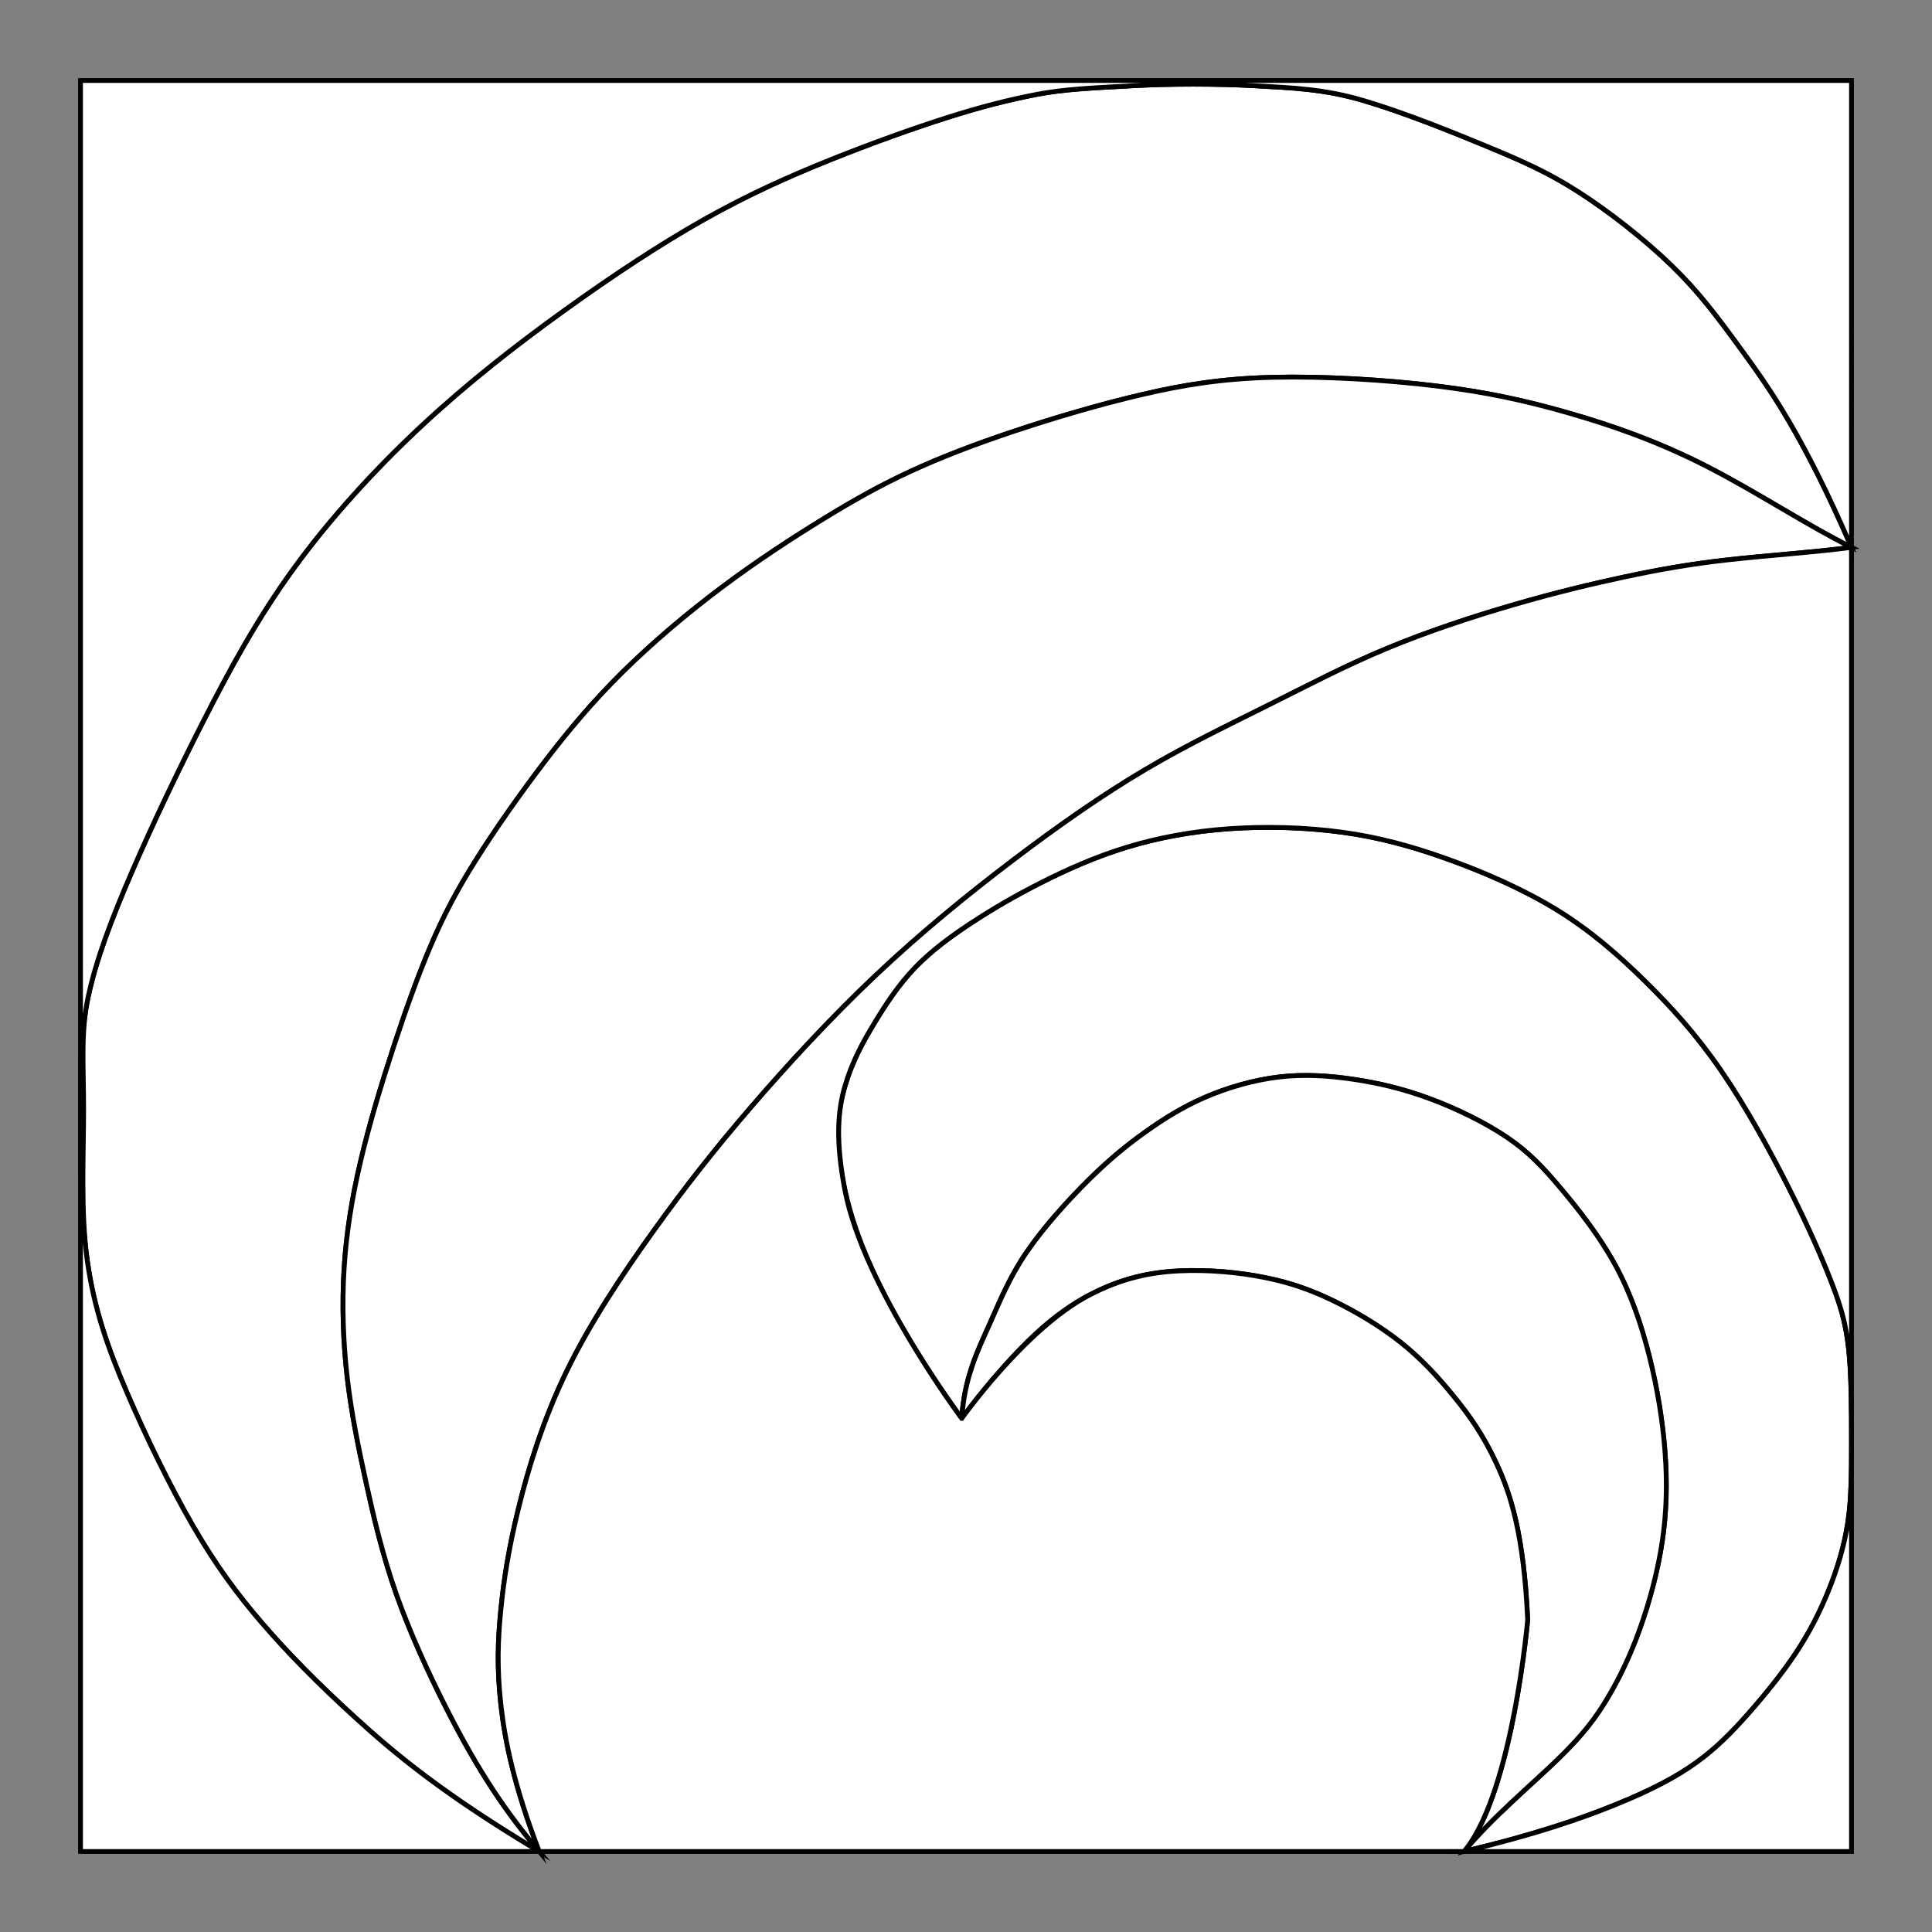 <?xml version="1.0" encoding="utf-8"?>
<!-- Generator: Adobe Illustrator 16.0.0, SVG Export Plug-In . SVG Version: 6.00 Build 0)  -->
<!DOCTYPE svg PUBLIC "-//W3C//DTD SVG 1.1//EN" "http://www.w3.org/Graphics/SVG/1.1/DTD/svg11.dtd">
<svg version="1.1" id="t1" xmlns="http://www.w3.org/2000/svg" xmlns:xlink="http://www.w3.org/1999/xlink" x="0px" y="0px"
	 width="600px" height="600px" viewBox="0 0 600 600" enable-background="new 0 0 600 600" xml:space="preserve">
    <rect x="0" y="0" width="600" height="600" fill="#808080" stroke="none"/>
    <g>
	<path fill="#FFFFFF" stroke="#000000" stroke-width="1.5" stroke-miterlimit="10" d="M574.1,418.799
		c-0.899-8.294-2.698-13.96-5.658-21.482c-2.96-7.521-7.081-16.896-12.914-28.453c-5.834-11.558-13.382-25.296-21.081-36.483
		c-7.698-11.187-15.55-19.824-23.795-27.912c-8.244-8.087-16.879-15.624-27.4-22.063c-10.522-6.439-22.928-11.777-34.154-15.782
		c-11.228-4.004-21.28-6.673-32.434-8.189c-11.153-1.514-23.412-1.874-34.847-1.073c-11.436,0.8-22.049,2.76-31.816,5.734
		s-18.69,6.963-26.633,10.985c-7.943,4.022-14.905,8.079-21.463,12.37c-6.556,4.293-12.708,8.821-17.743,14.061
		c-5.037,5.238-8.957,11.187-12.559,17.125c-3.601,5.939-6.885,11.867-9.155,19.544c-2.269,7.676-3.525,17.098-0.032,32.524
		c3.494,15.43,11.739,36.863,36.235,70.783c0.811-12.57,4.984-21.071,8.46-28.823c3.477-7.753,6.26-14.76,11.564-22.589
		c5.307-7.83,13.137-16.485,19.679-22.926c6.543-6.438,11.797-10.662,17.362-14.629c5.562-3.967,11.435-7.676,18.441-10.716
		c7.006-3.039,15.145-5.408,23.025-6.335c7.883-0.928,15.507-0.412,23.132,0.721c7.623,1.133,15.248,2.885,23.593,5.975
		c8.346,3.092,17.412,7.522,24.16,12.106c6.748,4.587,11.178,9.324,16.639,15.817c5.461,6.489,11.951,14.733,16.846,23.696
		c4.893,8.962,8.189,18.648,10.662,28.539c2.473,9.89,4.121,19.987,4.843,29.568s0.515,18.647-0.876,27.921
		c-1.391,9.272-3.967,18.751-6.902,26.941c-2.937,8.19-6.234,15.095-9.89,21.276c-3.659,6.182-7.676,11.642-15.867,19.549
		c-8.189,7.907-20.554,18.262-28.899,28.418c21.945-5.211,36.318-10.156,47.315-14.639c10.998-4.481,18.623-8.5,24.856-12.98
		c6.233-4.482,11.075-9.428,16.176-15.197c5.1-5.77,10.457-12.364,14.732-18.804c4.276-6.439,7.47-12.723,10.173-19.42
		c2.701-6.697,4.913-13.806,6.019-21.38C575,465.006,575,456.971,575,447.492C575,438.015,574.999,427.093,574.1,418.799z"/>
	<path fill="#FFFFFF" stroke="#000000" stroke-width="1.5" stroke-miterlimit="10" d="M138.383,530.057
		c-5.258-10.377-11.075-22.979-15.34-35.096s-6.979-23.748-9.403-34.8c-2.423-11.051-4.556-21.52-5.816-32.472
		c-1.26-10.954-1.648-22.393-0.969-33.539c0.678-11.147,2.423-22.005,5.137-33.54c2.713-11.534,6.398-23.747,10.178-35.283
		c3.779-11.535,7.658-22.392,11.631-31.697c3.975-9.306,8.045-17.06,13.976-26.496c5.93-9.436,13.721-20.55,21.367-30.559
		c7.647-10.009,15.152-18.914,24.31-27.944c9.158-9.031,19.97-18.189,30.846-26.331c10.875-8.141,21.814-15.263,31.354-21.114
		c9.539-5.851,17.68-10.43,27.029-14.755c9.348-4.325,19.906-8.394,32.308-12.528c12.402-4.133,26.647-8.331,39.748-11.384
		c13.102-3.052,25.059-4.96,40.641-5.341c15.582-0.382,34.788,0.763,50.497,2.67c15.708,1.908,27.919,4.579,41.21,8.396
		c13.292,3.816,27.667,8.776,42.961,16.6c15.297,7.822,31.514,18.507,44.951,25.141c-15.012-34.726-25.505-49.417-33.612-60.578
		c-8.109-11.162-13.833-18.793-22.229-26.934c-8.395-8.141-19.462-16.791-28.873-22.833c-9.413-6.042-17.172-9.476-28.443-14.156
		c-11.271-4.68-26.056-10.606-38.289-14.227c-12.232-3.621-21.913-3.968-33.889-4.627c-11.977-0.659-26.247-0.659-38.014,0
		s-21.03,1.005-29.793,2.707c-8.763,1.701-17.025,3.787-27.651,7.156c-10.625,3.37-23.614,8.023-36.409,13.16
		c-12.795,5.138-25.396,10.759-39.161,18.514c-13.765,7.754-28.693,17.642-43.621,28.401c-14.927,10.76-29.856,22.392-44.299,35.866
		c-14.443,13.473-28.402,28.789-39.646,44.298c-11.244,15.51-19.774,31.212-27.916,47.207
		c-8.143,15.994-15.897,32.278-22.192,46.819c-6.294,14.541-11.129,27.335-13.545,38.676C25,320.777,25,330.665,25,344.623
		c0,13.96,0,31.989,2.125,47.014c2.125,15.023,6.379,27.044,12.285,40.809c5.906,13.764,13.467,29.274,20.543,41.488
		c7.077,12.213,13.668,21.131,21.519,30.242c7.853,9.113,16.964,18.418,28.935,29.324c11.972,10.903,26.802,23.409,57.046,41.5
		c-5.092-6.055-9.751-12.154-14.433-19.282C148.34,548.59,143.641,540.435,138.383,530.057z"/>
	<path fill="#FFFFFF" stroke="#000000" stroke-width="1.5" stroke-miterlimit="10" d="M517.09,450.893
		c-0.722-9.582-2.37-19.679-4.843-29.568c-2.473-9.891-5.77-19.577-10.663-28.54c-4.894-8.962-11.385-17.205-16.846-23.696
		c-5.46-6.492-9.889-11.23-16.638-15.816c-6.748-4.585-15.816-9.015-24.16-12.105c-8.346-3.092-15.969-4.842-23.594-5.977
		c-7.623-1.133-15.248-1.647-23.131-0.72c-7.881,0.927-16.021,3.297-23.025,6.336c-7.006,3.039-12.879,6.748-18.442,10.715
		s-10.817,8.189-17.361,14.63c-6.542,6.439-14.372,15.095-19.679,22.925c-5.306,7.83-8.088,14.836-11.564,22.589
		c-3.478,7.752-7.651,16.253-8.462,28.823c18.43-24.315,29.558-32.971,39.499-38.225c9.942-5.254,18.699-7.109,27.87-7.572
		c9.169-0.466,18.751,0.463,26.736,2.06c7.983,1.597,14.372,3.863,21.378,7.265c7.007,3.399,14.63,7.934,21.019,13.032
		c6.388,5.101,11.538,10.768,16.277,16.588c4.739,5.821,9.067,11.797,13.318,20.967c4.25,9.169,8.422,21.531,9.657,48.424
		c0,0-4.732,54.119-19.781,71.973c8.347-10.156,20.709-20.511,28.899-28.418s12.209-13.367,15.867-19.549
		c3.656-6.182,6.953-13.085,9.89-21.276c2.936-8.19,5.513-17.67,6.902-26.941C517.605,469.54,517.811,460.474,517.09,450.893z"/>
	<path fill="#FFFFFF" stroke="#000000" stroke-width="1.5" stroke-miterlimit="10" d="M155.532,499.984
		c0.918-9.264,2.421-19.028,5.47-31.466c3.05-12.438,7.646-27.548,14.985-42.666c7.338-15.115,17.419-30.237,27.016-43.615
		c9.597-13.377,18.708-25.008,30.05-38.191s24.912-27.917,38.967-41.197c14.055-13.28,28.596-25.105,42.651-35.768
		c14.055-10.663,27.627-20.163,40.905-28.014c13.279-7.852,26.27-14.056,38.482-20.162c12.214-6.107,23.651-12.118,36.447-17.448
		c12.795-5.331,26.947-9.984,39.646-13.667c12.699-3.684,23.942-6.398,34.411-8.627c10.47-2.229,20.163-3.975,32.295-5.328
		c12.133-1.354,26.703-2.318,38.141-3.854c-13.438-6.634-29.654-17.319-44.951-25.141c-15.295-7.822-29.669-12.783-42.96-16.599
		c-13.292-3.816-25.502-6.487-41.211-8.395c-15.708-1.908-34.915-3.052-50.497-2.671s-27.539,2.29-40.641,5.341
		c-13.101,3.053-27.346,7.251-39.749,11.385c-12.4,4.134-22.958,8.204-32.307,12.528c-9.35,4.325-17.49,8.903-27.029,14.754
		c-9.541,5.852-20.479,12.974-31.354,21.114c-10.875,8.142-21.687,17.3-30.846,26.331c-9.159,9.031-16.662,17.935-24.31,27.944
		s-15.437,21.125-21.367,30.559c-5.931,9.435-10.002,17.19-13.976,26.496s-7.852,20.162-11.631,31.696
		c-3.78,11.537-7.464,23.749-10.178,35.285c-2.714,11.535-4.459,22.391-5.138,33.538s-0.29,22.586,0.97,33.54
		c1.26,10.952,3.392,21.421,5.815,32.472c2.424,11.052,5.138,22.683,9.403,34.8c4.265,12.116,10.082,24.719,15.34,35.096
		c5.259,10.378,9.961,18.534,14.641,25.66c4.68,7.127,9.341,13.227,14.433,19.282c-7.749-20.186-10.629-34.206-11.902-45.598
		C154.281,518.008,154.615,509.248,155.532,499.984z"/>
	<path fill="#FFFFFF" stroke="#000000" stroke-width="1.5" stroke-miterlimit="10" d="M567.875,493.959
		c-2.703,6.697-5.897,12.981-10.173,19.421c-4.274,6.439-9.633,13.034-14.732,18.804s-9.942,10.715-16.176,15.197
		c-6.233,4.48-13.857,8.499-24.856,12.98c-10.998,4.482-25.37,9.428-47.315,14.639h120.377V447.492c0,9.479,0,17.515-1.105,25.087
		C572.788,480.153,570.576,487.262,567.875,493.959z"/>
	<path fill="#FFFFFF" stroke="#000000" stroke-width="1.5" stroke-miterlimit="10" d="M25.001,25v549.999h142.455
		c-30.243-18.091-45.075-30.597-57.046-41.5c-11.971-10.905-21.083-20.211-28.936-29.323c-7.851-9.112-14.442-18.03-21.519-30.243
		c-7.076-12.214-14.636-27.724-20.543-41.488c-5.906-13.765-10.159-25.785-12.285-40.809c-2.126-15.023-1.156-33.055-1.156-47.014
		c0-13.958-0.97-23.845,1.447-35.187c2.416-11.342,7.25-24.137,13.545-38.677c6.294-14.54,14.048-30.825,22.191-46.82
		c8.144-15.995,16.673-31.697,27.917-47.207c11.244-15.508,25.203-30.824,39.646-44.298c14.442-13.475,29.371-25.106,44.299-35.865
		c14.928-10.761,29.855-20.647,43.621-28.401c13.765-7.755,26.366-13.376,39.161-18.515c12.795-5.137,25.784-9.79,36.409-13.159
		c10.625-3.369,18.888-5.455,27.651-7.157s18.026-2.048,29.793-2.708c11.767-0.658,26.037-0.658,38.013,0
		c11.977,0.66,21.656,1.006,33.89,4.628c12.233,3.621,27.017,9.547,38.289,14.226c11.271,4.68,19.03,8.115,28.443,14.157
		c9.411,6.042,20.478,14.692,28.873,22.832c8.396,8.141,14.119,15.772,22.229,26.935c8.107,11.161,18.602,25.852,33.612,60.576V25
		H25.001z"/>
	<path fill="#FFFFFF" stroke="#000000" stroke-width="1.5" stroke-miterlimit="10" d="M536.857,173.835
		c-12.132,1.354-21.825,3.098-32.295,5.328c-10.469,2.228-21.712,4.943-34.412,8.627c-12.697,3.684-26.85,8.336-39.645,13.667
		c-12.796,5.332-24.233,11.341-36.447,17.448c-12.213,6.107-25.203,12.31-38.482,20.162c-13.278,7.852-26.851,17.352-40.906,28.015
		c-14.055,10.662-28.595,22.489-42.65,35.768c-14.056,13.279-27.626,28.015-38.967,41.197
		c-11.341,13.184-20.454,24.815-30.05,38.192c-9.597,13.376-19.677,28.499-27.016,43.614c-7.339,15.117-11.936,30.228-14.985,42.666
		c-3.049,12.437-4.551,22.202-5.47,31.466c-0.917,9.264-1.251,18.025,0.021,29.416c1.272,11.392,4.152,25.412,11.903,45.598h287.167
		c0.238-0.291,0.492-0.583,0.739-0.872c14.491-18.68,19.074-71.101,19.074-71.101c-1.235-26.893-5.407-39.255-9.657-48.424
		c-4.251-9.17-8.579-15.146-13.318-20.967c-4.74-5.82-9.891-11.487-16.277-16.588c-6.389-5.099-14.012-9.634-21.019-13.033
		c-7.006-3.4-13.395-5.668-21.378-7.263c-7.984-1.598-17.566-2.526-26.736-2.062c-9.17,0.464-17.906,2.358-27.87,7.573
		c-19.744,10.334-39.499,38.225-39.499,38.225h-0.032c0,0-30.482-40.821-36.235-70.783c-2.983-15.535-2.238-24.849,0.032-32.524
		s5.553-13.604,9.155-19.544c3.602-5.938,7.522-11.887,12.558-17.125c5.036-5.239,11.188-9.768,17.744-14.06
		c6.558-4.292,13.521-8.348,21.462-12.371c7.944-4.022,16.866-8.009,26.634-10.984s20.381-4.934,31.816-5.734
		c11.435-0.801,23.693-0.44,34.847,1.073c11.153,1.516,21.205,4.186,32.434,8.189c11.228,4.004,23.632,9.343,34.153,15.782
		c10.522,6.438,19.157,13.976,27.402,22.063c8.244,8.088,16.097,16.725,23.795,27.912c7.699,11.188,15.246,24.926,21.08,36.483
		c5.833,11.557,9.955,20.932,12.914,28.454c2.959,7.521,4.759,13.188,5.658,21.481s0.899,19.215,0.899,28.693V169.981
		C563.562,171.518,548.99,172.481,536.857,173.835z"/>
    </g>
</svg>

